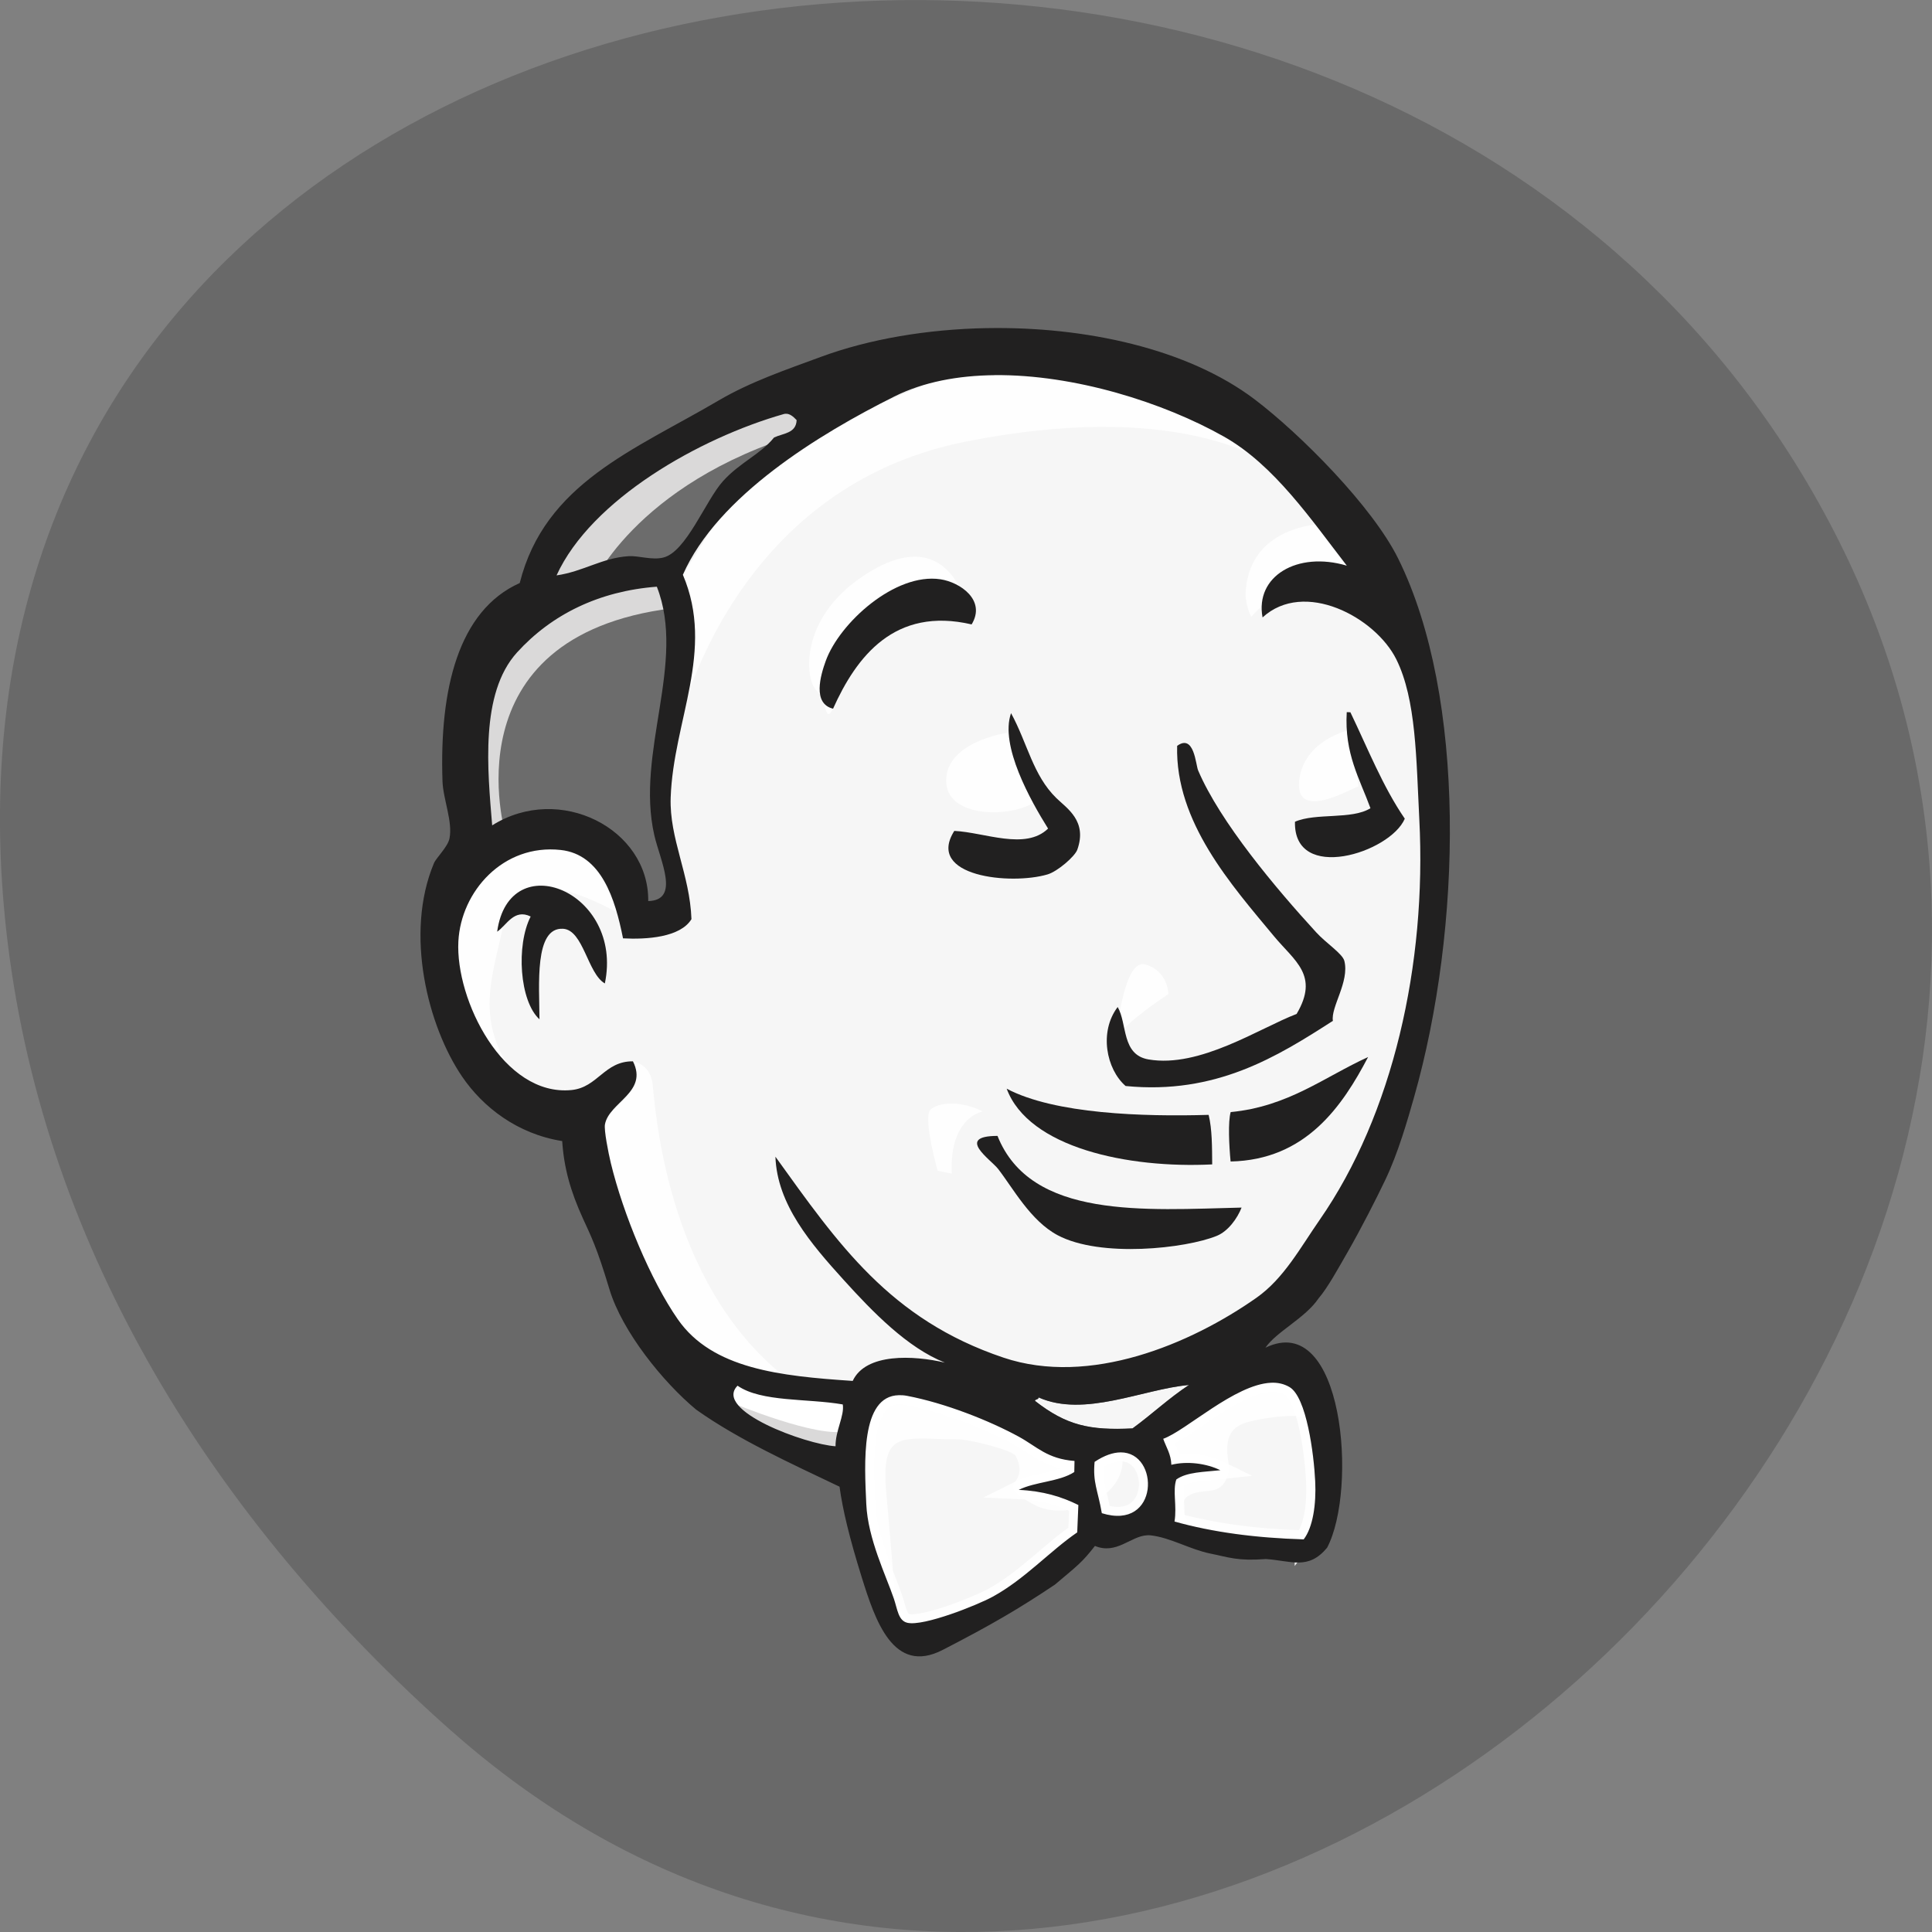 <svg xmlns="http://www.w3.org/2000/svg" viewBox="0 0 256 256"><rect x="0" y="0" width="256" height="256" fill="#808080" stroke="none"/><defs><clipPath><path d="M 0,2494.84 0,0 l 1804.34,0 0,2494.84 -1804.34,0 z"/></clipPath></defs><g color="#000" fill="#696969"><path d="m 59.778 1025.68 c 95.24 84.46 241.79 -48.767 182.53 -160.27 -59.906 -112.74 -258.16 -82.69 -241.3 55.767 c 5.02 41.2 27.695 76.954 58.764 104.51 z" transform="translate(0 -796.36)"/></g><g transform="matrix(1.329 0 0 -1.33 32.779 228.2)"><g fill-rule="evenodd"><path d="m 98.96,36.915 -11.265,-1.69 -15.207,-1.69 -9.857,-0.281 -9.574,0.281 -7.322,2.253 -6.477,7.04 -5.069,14.362 -1.126,3.098 -6.758,2.252 -3.943,6.477 -2.816,9.293 3.098,8.167 7.321,2.534 5.914,-2.817 2.817,-6.195 3.379,0.563 1.126,1.407 -1.126,6.477 -0.282,8.167 1.69,11.264 -0.066,6.434 5.135,8.209 9.01,6.477 15.77,6.758 17.459,-2.534 15.207,-10.982 7.04,-11.264 4.505,-8.167 1.126,-20.275 -3.379,-17.46 -6.195,-15.488 -5.914,-8.167" fill="#fff" fill-opacity="0.941"/><path d="m 22.645,86.48 7.321,2.534 5.914,-2.817 2.817,-6.195 3.379,0.563 0.845,3.379 -1.69,6.476 1.69,15.489 -1.408,8.448 5.069,5.914 10.982,8.729 -3.098,4.224 -15.488,-7.603 -6.477,-5.069 -3.661,-7.885 -5.632,-7.603 -1.69,-9.01 1.127,-9.574" fill="#6c6c6c"/><g fill="#dad9d9"><path d="m 34.19,112.95 c 0,0 4.224,10.419 21.12,15.488 16.896,5.069 0.845,3.661 0.845,3.661 l -18.304,-7.04 -7.04,-7.04 -3.097,-5.632 6.476,0.563"/><path d="m 25.742,88.45 c 0,0 -5.914,19.713 16.615,22.528 l -0.845,3.379 -15.488,-3.661 -4.506,-14.643 1.127,-9.574 3.097,1.971"/></g><g fill="#fff" fill-opacity="0.902"><path d="m 34.753,62.26 3.687,3.573 c 0,0 1.664,-0.193 1.945,-2.164 0.281,-1.972 1.126,-19.713 13.235,-29.29 1.105,-0.874 -9.01,1.409 -9.01,1.409 l -9.01,14.08"/><path d="m 86.57 67.61 c 0 0 0.656 8.536 2.955 7.88 2.299 -0.656 2.299 -2.955 2.299 -2.955 0 0 -5.582 -3.612 -5.254 -4.924"/></g></g><g fill="#fff"><g fill-opacity="0.902"><path d="m 109.94 98.87 c 0 0 -4.641 -0.98 -5.069 -5.069 -0.427 -4.09 5.069 -0.845 5.914 -0.563"/><path d="m 75.867 98.59 c 0 0 -6.196 -0.845 -6.196 -4.787 0 -3.943 7.04 -3.661 9.01 -1.972"/></g><g fill-rule="evenodd"><path d="m 37.569,80.28 c 0,0 -10.701,6.477 -11.827,0.281 -1.126,-6.195 -3.661,-10.701 1.69,-17.18 l -3.661,1.126 -3.379,8.729 -1.126,8.448 6.476,6.759 7.322,-0.563 4.224,-3.379 0.281,-4.224" fill-opacity="0.937"/><g fill-opacity="0.902"><path d="m 42.638 98.02 c 0 0 4.787 24.781 29.01 29.568 19.938 3.941 30.412 -0.845 34.36 -5.35 0 0 -17.741 21.12 -34.637 14.643 -16.896 -6.477 -29.29 -18.304 -29 -25.907 0.48 -12.949 0.281 -12.954 0.281 -12.954"/><path d="m 107.97 119.42 c 0 0 -8.166 0.281 -8.448 -7.04 0 0 -0.001 -1.126 0.563 -2.252 0 0 6.478 7.322 10.42 3.379"/><path d="m 72.21 109.37 c 0 0 -1.406 11.238 -10.987 4.705 -6.195 -4.224 -5.631 -10.138 -4.506 -11.264 1.126 -1.127 0.82 -3.395 1.677 -1.838 0.857 1.557 0.575 6.626 3.673 8.03 3.098 1.408 8.176 2.981 10.143 0.364"/></g></g><path d="m 60.859,32.688 -7.801,0.848 -7.322,2.253 v -2.534 l 3.578,-3.945 11.264,-5.069"/></g><g fill-rule="evenodd"><path d="m 48.27,31.844 c 0,0 8.73,-3.661 11.546,-2.817 l 0.28,-3.376 -7.883,1.686 -4.788,3.379 0.845,1.127" fill="#dad9d9"/><path d="m 105.32 18.213 c -4.778 0.14 -9.1 0.708 -12.875 1.774 0.257 1.549 -0.224 3.07 0.162 4.186 1.053 0.759 2.819 0.747 4.412 0.925 -1.377 0.677 -3.312 0.944 -4.901 0.553 -0.037 1.075 -0.52 1.742 -0.812 2.583 2.686 0.959 9.03 7.245 12.596 5.163 1.7 -0.99 2.422 -6.645 2.554 -9.395 0.11 -2.281 -0.207 -4.582 -1.136 -5.79" fill="#fff" fill-opacity="0.941"/></g><path d="m 105.32 18.213 c -4.778 0.14 -9.1 0.708 -12.875 1.774 0.257 1.549 -0.224 3.07 0.162 4.186 1.053 0.759 2.819 0.747 4.412 0.925 -1.377 0.677 -3.312 0.944 -4.901 0.553 -0.037 1.075 -0.52 1.742 -0.812 2.583 2.686 0.959 9.03 7.245 12.596 5.163 1.7 -0.99 2.422 -6.645 2.554 -9.395 0.11 -2.281 -0.207 -4.582 -1.136 -5.79 z" stroke-opacity="0.902" fill="none" stroke="#fff" stroke-width="1.801"/><path d="m 82.47,26.02 c -0.013,-0.362 -0.028,-0.726 -0.042,-1.091 -1.492,-0.98 -3.9,-0.968 -5.538,-1.792 2.414,-0.106 4.314,-0.687 5.958,-1.506 C 82.812,20.72 82.777,19.81 82.742,18.9 80.007,17.028 77.509,14.24 74.29,12.484 72.768,11.654 67.425,9.517 65.805,9.895 c -0.916,0.213 -0.999,1.35 -1.365,2.422 -0.78,2.295 -2.577,5.949 -2.734,9.404 -0.2,4.364 -0.64,11.679 4.063,10.78 3.794,-0.724 8.207,-2.472 11.145,-4.077 1.795,-0.982 2.833,-2.195 5.557,-2.404" fill="#fff" fill-rule="evenodd" fill-opacity="0.941"/><path d="m 82.47,26.02 c -0.013,-0.362 -0.028,-0.726 -0.042,-1.091 -1.492,-0.98 -3.9,-0.968 -5.538,-1.792 2.414,-0.106 4.314,-0.687 5.958,-1.506 C 82.812,20.72 82.777,19.81 82.742,18.9 80.007,17.028 77.509,14.24 74.29,12.484 72.768,11.654 67.425,9.517 65.805,9.895 c -0.916,0.213 -0.999,1.35 -1.365,2.422 -0.78,2.295 -2.577,5.949 -2.734,9.404 -0.2,4.364 -0.64,11.679 4.063,10.78 3.794,-0.724 8.207,-2.472 11.145,-4.077 1.795,-0.982 2.833,-2.195 5.557,-2.404 z" stroke-opacity="0.937" fill="none" stroke="#fff" stroke-width="1.801"/><path d="m 85.19 20.816 c -0.417 2.377 -0.9 3.056 -0.713 5.13 6.34 4.227 7.531 -7.261 0.713 -5.13" fill="#fff" fill-rule="evenodd" fill-opacity="0.941"/><path d="m 85.19 20.816 c -0.417 2.377 -0.9 3.056 -0.713 5.13 6.34 4.227 7.531 -7.261 0.713 -5.13 z" stroke-opacity="0.902" fill="none" stroke="#fff" stroke-width="1.801"/><g fill-rule="evenodd"><g fill="#fff"><path d="m 94.37,18.889 c 0,0 -1.972,2.817 -0.563,3.661 1.408,0.845 2.817,-0.001 3.661,1.407 0.845,1.408 0,2.253 0.281,3.943 0.281,1.69 1.69,1.972 3.098,2.253 1.407,0.281 5.351,0.845 5.914,-0.563 l -1.69,5.069 -3.379,1.126 -10.701,-6.195 -0.563,-3.098 v -6.195" fill-opacity="0.902"/><path d="m 64.801 9.596 c -0.338 4.395 -0.696 8.784 -1.095 13.174 -0.596 6.556 1.575 5.412 7.257 5.412 0.868 0 5.344 -1.035 5.664 -1.69 1.536 -3.137 -2.568 -2.44 1.769 -4.805 3.661 -1.996 10.129 1.212 8.65 5.65 -0.828 0.987 -4.314 0.308 -5.563 0.955 -2.2 1.14 -4.4 2.281 -6.6 3.421 -2.799 1.452 -9.268 3.569 -12.252 1.54 -7.561 -5.142 0.477 -17.991 3.175 -23.355" fill-opacity="0.905"/></g><g fill="#212020"><path d="m 72.21 109.37 c -7.675 1.788 -11.489 -3.212 -13.816 -8.397 -2.077 0.504 -1.251 3.329 -0.726 4.768 1.374 3.778 6.91 8.807 11.434 8.125 1.947 -0.293 4.581 -2.073 3.108 -4.496"/><path d="m 109.61 100.63 c 0.121 -0.005 0.243 -0.009 0.364 -0.014 1.734 -3.603 3.236 -7.42 5.424 -10.601 -1.466 -3.414 -11.1 -6.435 -10.95 -0.305 2.083 0.911 5.68 0.186 7.526 1.349 -1.068 2.931 -2.609 5.425 -2.364 9.571"/><path d="m 76.14 100.53 c 1.646 -3.02 2.181 -6.187 4.521 -8.467 1.053 -1.026 3.102 -2.278 2.087 -5.132 -0.237 -0.673 -1.972 -2.175 -2.973 -2.469 -3.657 -1.08 -12.179 -0.223 -9.293 4.336 3.02 -0.141 7.09 -1.964 9.35 0.231 -1.736 2.775 -4.831 8.266 -3.692 11.5"/><path d="m 108.23 69.874 c -5.506 -3.537 -11.646 -7.384 -20.669 -6.491 -1.928 1.676 -2.663 5.406 -0.79 7.869 0.975 -1.676 0.362 -4.759 3.079 -5.223 5.12 -0.876 11.08 3.132 14.76 4.532 2.284 3.85 -0.197 5.266 -2.254 7.743 -4.211 5.076 -9.861 11.369 -9.655 18.968 1.702 1.234 1.849 -1.884 2.093 -2.452 2.199 -5.147 7.733 -11.728 11.772 -16.13 0.992 -1.085 2.625 -2.126 2.806 -2.843 0.524 -2.086 -1.363 -4.585 -1.144 -5.972"/><path d="m 35.642 73.6 c -1.726 0.985 -2.137 5.324 -4.163 5.447 -2.896 0.176 -2.368 -5.629 -2.356 -9.02 -1.993 1.81 -2.344 7.381 -0.879 10.242 -1.669 0.819 -2.414 -0.904 -3.34 -1.511 1.19 8.642 12.642 4.01 10.738 -5.155"/><path d="m 111.74 66.27 c -2.563 -4.879 -6.189 -10.252 -13.71 -10.408 -0.153 1.576 -0.27 3.973 0.008 4.922 5.75 0.553 9.3 3.479 13.702 5.486"/><path d="m 75.71 63.11 c 4.797 -2.523 13.614 -2.794 20.13 -2.603 0.35 -1.429 0.341 -3.193 0.355 -4.935 -8.381 -0.418 -18.291 1.656 -20.489 7.538"/><path d="m 74.79 58.41 c 3.317 -8.329 14.719 -7.37 24.334 -7.14 -0.423 -1.081 -1.341 -2.359 -2.481 -2.821 -3.081 -1.254 -11.579 -2.205 -15.856 0.067 -2.713 1.442 -4.456 4.701 -5.942 6.611 -0.718 0.923 -4.292 3.279 -0.054 3.284"/></g><g fill="#fff"><path d="m 93.89 33.604 c -2 -1.309 -3.712 -2.942 -5.637 -4.34 -4.27 -0.211 -6.6 0.296 -9.736 2.747 0.052 0.197 0.367 0.109 0.378 0.351 4.57 -2.037 10.38 0.83 14.995 1.242" fill-opacity="0.941"/><path d="m 68.07 60.981 c 0.371 0.493 2.408 1.243 5.26 -0.13 0 0 -3.379 -0.563 -3.098 -6.198 l -1.408 0.282 c 0 0 -1.455 5.109 -0.753 6.05" fill-opacity="0.902"/></g><path d="m 73.7,138.89 c -5.909,-0.111 -11.688,-1.087 -16.506,-2.86 -3.582,-1.318 -7.05,-2.499 -10.201,-4.346 -8.416,-4.941 -17.342,-8.252 -19.838,-18.19 -6.148,-2.754 -8.01,-10.616 -7.701,-19.748 0.06,-1.78 1.033,-4.02 0.698,-5.697 -0.17,-0.85 -1.323,-1.924 -1.554,-2.477 -2.946,-7.03 -0.591,-16.264 2.815,-21.257 2.059,-3.02 5.48,-5.707 9.975,-6.418 0.178,-2.692 0.828,-4.996 2.072,-7.724 0.786,-1.725 1.367,-2.805 2.635,-7.03 1.267,-4.221 5.356,-9.272 8.647,-12 4.198,-2.981 9.422,-5.354 14.299,-7.679 0.298,-2.238 0.993,-5.127 2.207,-9.01 1.339,-4.284 3.148,-9.794 8.08,-7.251 4.936,2.543 7.604,4.109 11.191,6.508 2.352,1.98 2.719,2.232 3.986,3.851 2.133,-0.892 3.566,0.975 5.179,1.058 0.108,0.006 0.228,0.012 0.338,0 2.01,-0.213 3.958,-1.416 6.01,-1.824 1.812,-0.36 2.661,-0.756 5.517,-0.54 2.546,-0.17 4.216,-1.134 6.102,1.126 3.061,5.778 1.661,23.715 -6.147,19.928 1.092,1.603 3.956,2.937 5.292,4.909 0.915,1.061 2.01,3.07 2.927,4.661 1.332,2.321 2.809,5.225 3.715,7.116 1.3,2.708 2.24,6.01 2.882,8.264 4.776,16.789 5.251,39.859 -1.576,53.66 -2.585,5.228 -9.8,12.455 -14.321,15.875 -6.664,5.04 -16.88,7.278 -26.729,7.093 z m 0.788,-4.684 c 7.981,0.079 16.867,-2.734 22.878,-6.125 5.02,-2.833 8.717,-8.298 12.25,-12.858 -4.955,1.471 -9.168,-1.069 -8.399,-5.157 4.148,3.802 11.235,0.037 13.331,-4.166 2,-4.02 1.989,-9.968 2.297,-15.943 0.747,-14.487 -2.651,-29.43 -9.93,-39.902 -1.946,-2.796 -3.568,-5.843 -6.305,-7.769 -6.596,-4.632 -16.635,-8.846 -25.22,-5.967 -11.345,3.808 -16.504,11.363 -22.743,20.02 0.169,-4.755 3.521,-8.657 6.823,-12.295 2.874,-3.171 6.335,-6.741 10.07,-8.219 -3.113,0.731 -7.89,0.97 -9.187,-1.824 -7.261,0.482 -13.994,1.203 -17.429,6.125 -2.707,3.88 -5.454,10.486 -6.688,15.582 -0.251,1.047 -0.691,3.279 -0.585,3.851 0.405,2.211 4.342,3.191 2.792,6.282 -2.858,0.027 -3.501,-2.6 -6.125,-2.86 -6.791,-0.672 -11.59,8.98 -11.281,14.817 0.261,4.963 4.462,9.725 10.201,9.1 4.056,-0.444 5.428,-4.866 6.215,-8.805 2.338,-0.125 5.717,0.09 6.823,1.914 -0.158,4.452 -2.214,8.02 -2.072,12.11 0.267,7.686 4.447,14.632 1.216,22.2 3.458,7.845 13.595,14.02 21.1,17.767 2.906,1.449 6.348,2.081 9.975,2.117 z m -20.807,-3.851 c 0.392,0.022 0.744,-0.27 1.081,-0.631 -0.051,-1.336 -1.362,-1.305 -2.252,-1.734 -1.384,-1.7 -3.406,-2.481 -5.089,-4.346 -1.727,-1.909 -3.656,-7.04 -5.945,-7.611 -1.148,-0.286 -2.469,0.2 -3.468,0.135 -2.644,-0.167 -4.503,-1.525 -7.183,-1.914 3.461,7.567 14.252,13.69 22.676,16.08 0.058,0.016 0.124,0.019 0.18,0.023 z M 40.823,113.129 c 2.967,-7.553 -2.146,-16.511 -0.248,-24.77 0.581,-2.529 2.603,-6.467 -0.608,-6.553 0.084,7.196 -8.834,11.774 -15.56,7.543 -0.45,5.457 -1.244,13.13 2.477,17.226 3.434,3.781 8.178,6.116 13.939,6.553 z m 61.23,-79.31 c 0.668,0.031 1.289,-0.102 1.846,-0.428 1.7,-0.99 2.435,-6.64 2.567,-9.39 0.11,-2.281 -0.219,-4.579 -1.148,-5.787 -4.778,0.14 -9.101,0.713 -12.88,1.779 0.257,1.549 -0.206,3.072 0.18,4.188 1.053,0.759 2.799,0.745 4.391,0.923 -1.377,0.677 -3.297,0.932 -4.886,0.54 -0.037,1.075 -0.518,1.748 -0.811,2.59 2.267,0.809 7.132,5.417 10.741,5.584 z m -8.174,-0.225 c -2,-1.309 -3.704,-2.926 -5.629,-4.323 -4.27,-0.211 -6.591,0.296 -9.728,2.747 0.052,0.197 0.348,0.096 0.36,0.338 4.57,-2.037 10.382,0.826 14.997,1.238 z m -45.01,-0.068 c 2.383,-1.655 6.985,-1.253 10.493,-1.869 0.183,-1.124 -0.737,-2.6 -0.721,-4.166 -2.954,0.182 -12.211,3.56 -9.773,6.03 z m 16.08,-0.946 c 0.255,0.005 0.539,-0.011 0.833,-0.068 3.794,-0.724 8.209,-2.471 11.146,-4.076 1.795,-0.982 2.816,-2.2 5.539,-2.409 -0.013,-0.362 -0.008,-0.738 -0.022,-1.103 -1.492,-0.98 -3.902,-0.955 -5.539,-1.779 2.414,-0.106 4.301,-0.689 5.945,-1.509 -0.036,-0.911 -0.077,-1.814 -0.113,-2.725 -2.735,-1.872 -5.224,-4.662 -8.444,-6.418 -1.522,-0.83 -6.87,-2.967 -8.489,-2.59 -0.916,0.213 -0.985,1.338 -1.351,2.409 -0.78,2.295 -2.59,5.957 -2.747,9.412 -0.187,4.092 -0.584,10.775 3.243,10.854 z m 22.11,-5.697 c 3.933,0.027 3.883,-7.856 -1.869,-6.06 -0.417,2.377 -0.907,3.038 -0.721,5.112 0.991,0.661 1.861,0.941 2.59,0.946 z" fill="#212020"/></g></g></svg>
